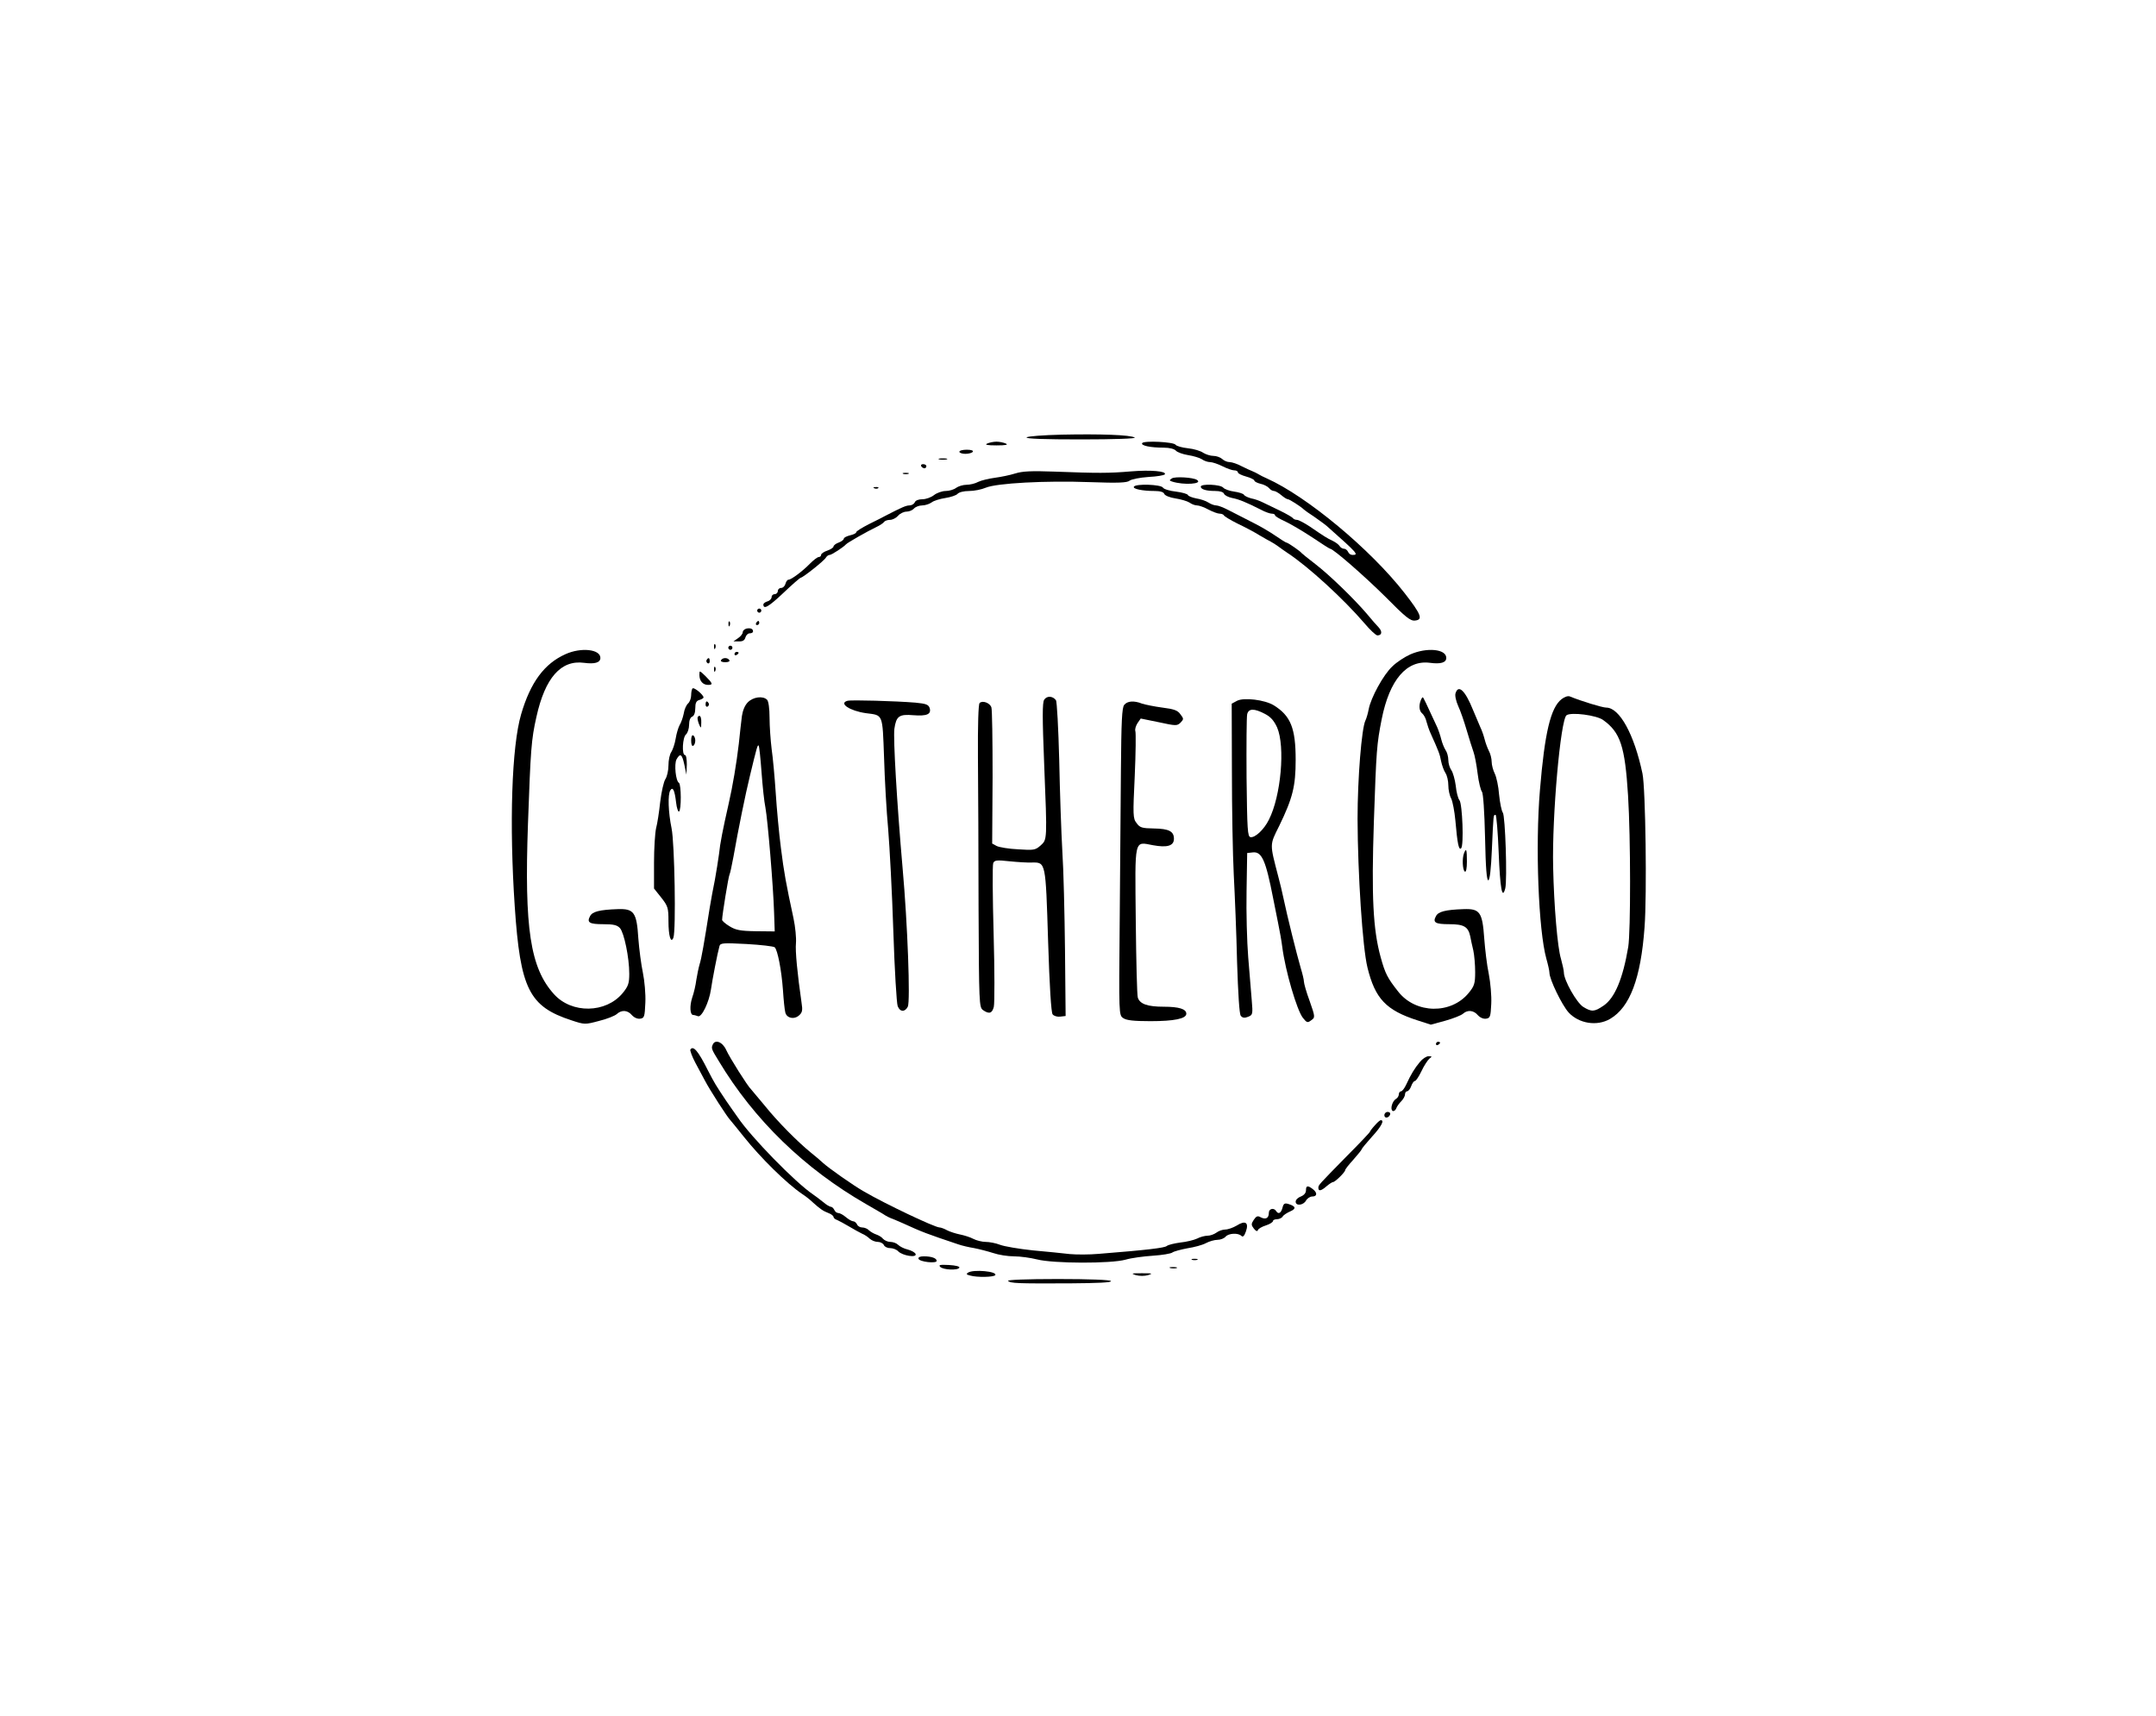 <?xml version="1.0" standalone="no"?>
<!DOCTYPE svg PUBLIC "-//W3C//DTD SVG 20010904//EN"
 "http://www.w3.org/TR/2001/REC-SVG-20010904/DTD/svg10.dtd">
<svg version="1.0" xmlns="http://www.w3.org/2000/svg"
 width="1045pt" height="832pt" viewBox="0 0 1045 832"
 preserveAspectRatio="xMidYMid meet">

<g transform="translate(0,832) scale(0.1,-0.1)"
fill="#000000" stroke="none">
<path d="M5145 6213 c-88 -2 -164 -8 -169 -13 -7 -7 86 -10 265 -10 162 0 268
4 259 9 -21 13 -167 18 -355 14z"/>
<path d="M4785 6170 c-14 -6 0 -9 45 -9 45 0 59 3 45 9 -11 5 -31 9 -45 9 -14
0 -34 -4 -45 -9z"/>
<path d="M5536 6172 c-7 -12 40 -22 104 -22 29 0 52 -6 60 -15 6 -7 33 -17 58
-21 26 -4 56 -13 67 -20 11 -8 29 -14 40 -14 11 0 38 -9 60 -20 22 -11 47 -20
57 -20 10 0 18 -4 18 -10 0 -5 18 -14 40 -20 22 -6 40 -15 40 -20 0 -4 13 -11
29 -15 16 -3 35 -13 42 -21 6 -8 17 -14 24 -14 6 0 22 -9 35 -20 13 -11 27
-20 32 -20 8 0 64 -36 78 -50 3 -3 25 -19 50 -35 24 -17 52 -37 61 -45 151
-134 156 -140 124 -140 -9 0 -18 7 -21 15 -4 8 -12 15 -20 15 -7 0 -17 6 -21
13 -4 7 -19 18 -33 25 -28 13 -42 22 -112 70 -26 17 -54 32 -62 32 -8 0 -17 4
-20 9 -3 4 -32 21 -63 36 -32 15 -69 33 -83 40 -14 7 -38 16 -55 19 -16 4 -33
12 -36 18 -3 5 -25 12 -47 15 -23 3 -47 12 -53 19 -13 16 -109 20 -109 5 0
-13 26 -21 70 -21 23 0 40 -5 43 -14 3 -7 20 -16 39 -20 32 -6 67 -20 140 -57
20 -11 44 -19 52 -19 9 0 16 -3 16 -8 0 -4 21 -17 48 -29 26 -12 85 -47 131
-77 46 -31 85 -56 88 -56 15 0 166 -132 267 -232 99 -100 122 -119 145 -116
39 4 30 29 -51 133 -166 213 -474 469 -668 556 -14 6 -32 15 -40 20 -8 5 -22
12 -30 15 -8 3 -32 14 -52 24 -20 11 -47 20 -58 20 -12 0 -28 7 -36 15 -9 8
-28 15 -42 15 -15 0 -37 7 -50 15 -12 9 -45 19 -74 22 -29 3 -56 11 -60 17 -9
14 -154 21 -162 8z"/>
<path d="M4650 6130 c0 -5 13 -10 29 -10 17 0 33 5 36 10 4 6 -8 10 -29 10
-20 0 -36 -4 -36 -10z"/>
<path d="M4553 6093 c9 -2 25 -2 35 0 9 3 1 5 -18 5 -19 0 -27 -2 -17 -5z"/>
<path d="M4465 6060 c3 -5 10 -10 16 -10 5 0 9 5 9 10 0 6 -7 10 -16 10 -8 0
-12 -4 -9 -10z"/>
<path d="M4921 6025 c-25 -8 -69 -17 -99 -21 -30 -4 -67 -13 -81 -20 -14 -8
-40 -14 -57 -14 -16 0 -39 -7 -50 -15 -10 -8 -33 -15 -50 -15 -17 0 -43 -9
-57 -20 -14 -11 -39 -20 -56 -20 -19 0 -34 -6 -37 -15 -4 -8 -15 -15 -26 -15
-16 0 -37 -9 -118 -51 -8 -5 -43 -22 -77 -39 -35 -18 -63 -35 -63 -40 0 -5
-13 -11 -30 -15 -16 -4 -30 -11 -30 -16 0 -5 -11 -14 -25 -19 -14 -5 -25 -14
-25 -19 0 -5 -13 -14 -30 -20 -16 -5 -30 -15 -30 -20 0 -6 -5 -11 -11 -11 -7
0 -26 -15 -43 -32 -36 -37 -91 -78 -104 -78 -6 0 -12 -9 -15 -20 -3 -11 -12
-20 -21 -20 -9 0 -16 -7 -16 -15 0 -8 -7 -15 -15 -15 -8 0 -15 -6 -15 -14 0
-8 -9 -18 -20 -21 -11 -3 -20 -10 -20 -15 0 -26 25 -12 96 55 43 41 82 75 86
75 9 0 112 81 121 97 4 7 12 13 18 13 10 0 69 39 79 51 6 8 105 64 147 84 17
8 34 19 38 25 3 5 16 10 28 10 13 0 30 9 40 20 9 11 28 20 41 20 13 0 29 7 36
15 7 8 25 15 39 15 15 0 36 7 47 15 10 8 40 17 66 21 26 4 53 13 59 20 7 8 30
14 56 14 24 0 60 7 81 16 52 22 289 35 504 27 139 -5 181 -3 193 7 9 7 49 15
91 18 41 2 77 8 80 13 9 15 -69 22 -165 14 -106 -9 -159 -9 -371 -1 -111 4
-155 2 -189 -9z"/>
<path d="M4378 6023 c6 -2 18 -2 25 0 6 3 1 5 -13 5 -14 0 -19 -2 -12 -5z"/>
<path d="M5680 6001 c-13 -9 -13 -10 0 -15 58 -19 154 -12 121 8 -19 12 -106
17 -121 7z"/>
<path d="M5496 5961 c-7 -11 42 -21 99 -21 28 0 45 -5 48 -14 3 -8 27 -18 54
-22 26 -4 57 -13 68 -20 11 -8 27 -14 37 -14 10 0 35 -9 55 -20 21 -11 45 -20
55 -20 9 0 18 -4 20 -8 2 -5 32 -23 68 -41 36 -17 83 -42 105 -56 22 -13 47
-27 55 -31 8 -4 25 -15 36 -23 12 -9 32 -23 44 -31 102 -67 273 -224 374 -342
27 -32 55 -58 62 -58 22 0 25 18 7 38 -10 10 -37 41 -60 69 -61 71 -178 185
-248 239 -33 25 -62 49 -65 52 -7 10 -68 52 -75 52 -3 0 -27 15 -53 33 -26 18
-72 45 -102 60 -74 38 -79 40 -127 65 -23 12 -49 22 -58 22 -9 0 -26 6 -38 14
-12 8 -39 17 -59 20 -20 4 -38 11 -40 16 -2 6 -28 13 -58 17 -30 3 -59 12 -63
19 -9 16 -132 20 -141 5z"/>
<path d="M4238 5953 c7 -3 16 -2 19 1 4 3 -2 6 -13 5 -11 0 -14 -3 -6 -6z"/>
<path d="M3670 5360 c0 -5 5 -10 10 -10 6 0 10 5 10 10 0 6 -4 10 -10 10 -5 0
-10 -4 -10 -10z"/>
<path d="M3531 5294 c0 -11 3 -14 6 -6 3 7 2 16 -1 19 -3 4 -6 -2 -5 -13z"/>
<path d="M3665 5300 c-3 -5 -1 -10 4 -10 6 0 11 5 11 10 0 6 -2 10 -4 10 -3 0
-8 -4 -11 -10z"/>
<path d="M3618 5273 c-10 -3 -18 -10 -18 -18 0 -7 -10 -20 -22 -28 l-23 -16
26 0 c19 -1 28 5 32 19 3 11 12 20 21 20 9 0 16 4 16 9 0 13 -12 18 -32 14z"/>
<path d="M3461 5184 c0 -11 3 -14 6 -6 3 7 2 16 -1 19 -3 4 -6 -2 -5 -13z"/>
<path d="M3530 5180 c0 -5 5 -10 10 -10 6 0 10 5 10 10 0 6 -4 10 -10 10 -5 0
-10 -4 -10 -10z"/>
<path d="M2741 5149 c-103 -46 -170 -137 -215 -291 -46 -156 -58 -533 -31
-933 27 -398 69 -484 275 -551 63 -21 66 -21 133 -3 38 9 77 25 86 33 24 22
53 20 74 -5 11 -12 27 -19 40 -17 20 3 22 9 25 78 2 41 -4 106 -12 145 -8 38
-18 113 -22 166 -8 127 -21 145 -101 142 -87 -3 -122 -12 -133 -34 -17 -31 -3
-39 64 -39 50 0 67 -4 81 -19 20 -23 45 -143 45 -221 0 -47 -5 -61 -32 -94
-81 -98 -247 -101 -333 -5 -115 127 -144 319 -126 825 13 363 16 408 41 519
42 190 119 277 231 262 52 -7 79 1 79 24 0 42 -94 52 -169 18z"/>
<path d="M6836 5148 c-27 -12 -67 -38 -87 -58 -43 -39 -105 -153 -115 -208 -4
-21 -11 -45 -16 -55 -18 -36 -38 -278 -38 -477 1 -265 24 -623 48 -720 37
-151 90 -207 242 -256 l65 -21 70 19 c39 11 77 26 86 34 22 20 52 17 72 -7 11
-12 27 -19 40 -17 20 3 22 10 25 72 2 39 -4 104 -12 145 -9 42 -18 119 -22
172 -9 128 -21 145 -101 142 -87 -3 -122 -12 -133 -34 -17 -31 -3 -39 65 -39
70 0 91 -12 101 -58 3 -15 9 -46 15 -69 5 -23 9 -70 9 -105 0 -56 -4 -68 -32
-102 -85 -103 -255 -101 -340 6 -53 67 -64 88 -86 168 -37 134 -45 294 -33
656 12 351 14 376 38 498 38 191 121 288 234 273 52 -7 79 1 79 24 0 43 -94
52 -174 17z"/>
<path d="M3560 5149 c0 -5 5 -7 10 -4 6 3 10 8 10 11 0 2 -4 4 -10 4 -5 0 -10
-5 -10 -11z"/>
<path d="M3425 5121 c-3 -5 -1 -12 5 -16 5 -3 10 1 10 9 0 18 -6 21 -15 7z"/>
<path d="M3495 5120 c-4 -6 5 -10 20 -10 15 0 24 4 20 10 -3 6 -12 10 -20 10
-8 0 -17 -4 -20 -10z"/>
<path d="M3461 5074 c0 -11 3 -14 6 -6 3 7 2 16 -1 19 -3 4 -6 -2 -5 -13z"/>
<path d="M3390 5048 c0 -29 17 -48 42 -48 25 0 23 7 -12 42 -30 29 -30 29 -30
6z"/>
<path d="M3357 4983 c-4 -3 -7 -19 -7 -33 0 -15 -7 -33 -15 -40 -8 -7 -18 -28
-21 -49 -4 -20 -13 -45 -20 -56 -6 -11 -15 -40 -19 -65 -4 -25 -14 -54 -21
-65 -8 -11 -14 -40 -14 -65 0 -25 -7 -55 -15 -67 -8 -12 -19 -61 -25 -110 -5
-48 -14 -106 -20 -128 -5 -22 -10 -97 -10 -166 l0 -126 35 -44 c32 -41 35 -49
35 -114 0 -73 12 -111 24 -80 13 35 6 458 -9 530 -16 78 -19 163 -6 184 12 19
21 1 28 -59 3 -27 10 -47 14 -44 12 7 11 131 0 139 -16 9 -24 91 -12 114 18
32 27 26 38 -26 l10 -48 2 48 c0 26 -3 47 -9 47 -16 0 -12 86 5 100 8 7 15 28
15 47 0 21 6 36 15 39 9 4 15 19 15 41 0 26 5 36 20 40 11 3 20 9 20 12 0 13
-46 51 -53 44z"/>
<path d="M7055 4960 c-4 -11 2 -38 13 -63 11 -23 29 -76 41 -117 12 -41 27
-88 33 -105 6 -16 15 -64 20 -105 5 -41 15 -81 21 -88 6 -8 12 -94 15 -223 3
-148 8 -209 16 -206 7 2 13 56 17 148 8 176 7 169 18 169 4 0 11 -82 15 -182
7 -176 17 -232 32 -174 10 42 0 352 -12 367 -6 8 -14 47 -18 87 -3 41 -13 86
-21 102 -8 16 -15 42 -15 57 0 15 -6 40 -14 54 -7 14 -16 39 -20 55 -4 16 -13
43 -21 59 -7 17 -23 55 -36 85 -37 92 -70 124 -84 80z"/>
<path d="M5061 4928 c-9 -14 -9 -87 0 -311 15 -374 15 -366 -18 -396 -25 -22
-33 -23 -108 -18 -45 2 -92 10 -104 16 l-22 12 2 322 c0 177 -2 330 -6 339 -8
21 -43 34 -57 20 -6 -6 -9 -107 -8 -263 1 -140 3 -469 3 -732 2 -461 3 -479
21 -493 30 -21 45 -17 53 16 4 16 4 175 -1 354 -5 178 -6 332 -2 342 6 14 16
16 79 9 39 -4 88 -7 108 -6 68 1 67 5 79 -379 7 -224 15 -349 22 -357 6 -8 23
-13 37 -11 l26 3 -3 320 c-2 176 -7 392 -13 480 -5 88 -12 286 -15 440 -4 154
-11 285 -16 291 -16 21 -44 22 -57 2z"/>
<path d="M7569 4931 c-53 -41 -82 -162 -105 -441 -23 -272 -7 -680 31 -817 8
-28 15 -59 15 -68 0 -32 60 -156 93 -193 50 -54 138 -68 201 -31 96 56 149
196 167 444 12 156 5 672 -10 745 -40 190 -111 320 -176 320 -18 0 -120 31
-176 54 -9 4 -26 -2 -40 -13z m201 -101 c84 -60 106 -127 121 -365 13 -208 13
-660 1 -735 -26 -154 -65 -248 -120 -285 -44 -30 -57 -31 -98 -6 -32 20 -94
129 -94 167 0 10 -7 40 -14 66 -17 54 -34 258 -38 443 -6 250 36 718 65 738
23 16 145 0 177 -23z"/>
<path d="M3625 4916 c-15 -15 -25 -40 -29 -67 -3 -24 -10 -84 -15 -134 -11
-95 -30 -207 -49 -290 -29 -128 -42 -194 -47 -245 -4 -30 -13 -86 -20 -125 -8
-38 -19 -99 -25 -135 -28 -177 -40 -246 -49 -274 -5 -17 -12 -51 -16 -76 -3
-25 -12 -64 -20 -86 -13 -40 -11 -84 5 -84 5 0 15 -3 23 -6 18 -7 54 68 63
130 6 43 32 178 41 209 4 16 15 17 131 11 70 -4 131 -11 137 -16 14 -13 33
-111 40 -208 3 -47 8 -95 11 -106 5 -29 43 -38 67 -16 16 14 18 25 12 62 -20
139 -31 250 -27 289 2 24 -3 78 -12 120 -36 167 -46 221 -61 341 -9 69 -20
188 -25 265 -5 77 -14 174 -20 215 -5 41 -10 109 -10 151 0 44 -5 80 -12 87
-20 20 -67 14 -93 -12z m66 -338 c5 -68 13 -145 19 -173 11 -59 38 -380 42
-510 l3 -90 -92 1 c-76 1 -98 6 -127 24 -20 12 -36 26 -36 31 0 22 31 212 36
220 3 5 11 44 19 86 23 131 58 303 80 393 33 137 37 151 42 146 3 -3 9 -60 14
-128z"/>
<path d="M5996 4923 l-26 -14 1 -327 c0 -180 4 -406 9 -502 5 -96 13 -286 16
-423 5 -154 11 -253 18 -261 8 -10 18 -12 35 -5 23 9 24 12 18 82 -3 39 -11
133 -17 207 -6 74 -10 218 -8 320 l3 185 27 3 c44 5 63 -38 99 -223 5 -27 16
-81 24 -120 8 -38 17 -90 20 -115 15 -117 71 -307 100 -344 19 -24 23 -25 40
-12 20 14 20 16 -7 93 -16 43 -28 86 -28 95 0 9 -7 38 -15 64 -20 69 -65 249
-85 344 -5 25 -16 70 -24 100 -42 162 -43 152 4 246 66 136 80 193 80 321 0
153 -24 213 -106 264 -44 27 -145 39 -178 22z m134 -63 c29 -15 44 -32 60 -66
40 -92 19 -333 -40 -448 -23 -47 -67 -88 -89 -84 -14 3 -16 33 -19 288 -1 157
0 295 3 308 7 28 33 29 85 2z"/>
<path d="M6886 4924 c-10 -26 -7 -51 8 -63 8 -7 17 -24 20 -39 4 -15 13 -42
21 -59 38 -84 44 -100 50 -133 4 -19 13 -45 21 -57 8 -12 14 -39 14 -60 0 -21
6 -50 14 -64 7 -15 16 -62 20 -105 10 -116 17 -147 28 -136 14 14 6 215 -8
233 -7 8 -15 39 -18 70 -4 31 -14 65 -21 75 -8 11 -15 33 -15 49 0 17 -6 39
-14 50 -7 11 -16 34 -20 50 -4 17 -13 44 -20 60 -55 119 -67 145 -70 145 -2 0
-7 -7 -10 -16z"/>
<path d="M4108 4923 c-45 -12 11 -49 89 -60 84 -11 80 1 88 -215 3 -106 12
-263 20 -348 7 -85 19 -308 25 -495 6 -187 16 -350 21 -362 11 -29 35 -30 49
-3 13 24 -1 403 -25 670 -28 321 -46 629 -40 677 9 62 23 72 93 66 65 -5 87 5
78 35 -6 17 -18 21 -69 26 -98 8 -310 14 -329 9z"/>
<path d="M3420 4904 c0 -8 5 -12 10 -9 6 4 8 11 5 16 -9 14 -15 11 -15 -7z"/>
<path d="M5449 4903 c-11 -13 -14 -79 -16 -317 -1 -166 -4 -500 -6 -744 -4
-439 -4 -443 17 -457 15 -11 51 -15 132 -15 115 0 174 12 174 36 0 23 -36 34
-109 34 -79 0 -116 13 -126 44 -4 11 -8 179 -10 373 -4 405 -9 383 83 366 70
-13 102 -3 102 31 0 36 -24 49 -97 50 -58 1 -68 4 -84 26 -18 23 -18 38 -9
228 5 112 6 210 3 218 -3 8 2 25 10 38 l16 23 88 -18 c83 -18 88 -18 105 -2
16 17 16 19 -1 41 -13 19 -32 25 -87 32 -38 5 -82 14 -98 19 -40 16 -72 13
-87 -6z"/>
<path d="M3381 4838 c0 -7 4 -22 9 -33 7 -17 9 -15 9 13 1 17 -3 32 -9 32 -5
0 -10 -6 -9 -12z"/>
<path d="M3350 4730 c0 -18 4 -29 10 -25 6 3 10 15 10 25 0 10 -4 22 -10 25
-6 4 -10 -7 -10 -25z"/>
<path d="M7096 4184 c-10 -25 -7 -82 4 -89 6 -4 10 15 10 49 0 58 -3 68 -14
40z"/>
<path d="M3454 3255 c-7 -16 -5 -22 29 -77 172 -287 417 -524 717 -696 41 -24
82 -47 90 -53 8 -5 22 -12 30 -15 8 -3 33 -13 55 -23 96 -44 118 -52 270 -103
17 -6 51 -14 76 -18 26 -5 68 -16 93 -24 26 -9 71 -16 101 -16 30 0 80 -7 112
-15 77 -20 359 -21 429 -1 27 8 86 16 132 19 45 3 88 10 95 16 7 5 40 14 72
20 33 5 74 16 90 25 17 9 42 16 56 16 15 0 32 7 39 15 14 17 61 20 77 4 7 -7
14 -1 22 22 15 43 -3 55 -45 28 -17 -10 -42 -19 -55 -19 -13 0 -33 -7 -43 -15
-11 -8 -30 -15 -43 -15 -13 0 -36 -6 -51 -14 -15 -7 -51 -16 -81 -19 -29 -4
-59 -11 -66 -17 -11 -9 -91 -19 -330 -38 -44 -4 -107 -4 -140 -1 -33 4 -114
12 -180 18 -66 7 -137 19 -158 27 -20 8 -52 14 -70 14 -17 0 -45 7 -60 15 -15
8 -44 17 -64 21 -20 4 -48 13 -62 20 -14 8 -31 14 -37 14 -23 0 -265 115 -366
174 -53 30 -169 112 -198 138 -14 13 -41 36 -60 51 -65 53 -162 151 -223 227
-34 41 -64 77 -67 80 -15 13 -104 154 -120 190 -18 40 -55 54 -66 25z"/>
<path d="M6960 3259 c0 -5 5 -7 10 -4 6 3 10 8 10 11 0 2 -4 4 -10 4 -5 0 -10
-5 -10 -11z"/>
<path d="M3346 3232 c-2 -4 8 -33 24 -63 16 -29 36 -67 45 -84 24 -47 112
-183 125 -195 3 -3 32 -39 65 -80 81 -102 207 -226 282 -277 17 -11 40 -29 51
-40 38 -34 51 -43 77 -53 14 -5 25 -14 25 -19 0 -5 8 -12 18 -15 9 -4 35 -18
57 -31 22 -13 50 -29 63 -35 13 -5 30 -17 38 -25 9 -8 26 -15 39 -15 12 0 25
-7 29 -15 3 -8 16 -15 30 -15 14 0 32 -7 40 -16 21 -21 90 -32 84 -13 -2 7
-19 17 -38 22 -18 4 -39 15 -47 23 -8 8 -25 14 -37 14 -13 0 -29 7 -36 15 -6
8 -21 17 -33 21 -12 4 -27 13 -35 20 -7 8 -22 14 -33 14 -11 0 -22 7 -25 15
-4 8 -12 15 -19 15 -6 0 -22 9 -35 20 -13 11 -29 20 -37 20 -7 0 -16 7 -19 15
-4 8 -11 15 -16 15 -6 0 -23 10 -38 23 -15 12 -37 29 -49 37 -85 57 -301 278
-366 375 -12 16 -37 53 -56 80 -50 75 -56 85 -87 145 -48 96 -72 124 -86 102z"/>
<path d="M6882 3172 c-25 -30 -43 -59 -66 -109 -8 -18 -20 -33 -25 -33 -6 0
-11 -7 -11 -15 0 -7 -6 -18 -14 -22 -18 -11 -29 -50 -16 -58 5 -3 13 2 17 11
3 10 15 26 25 36 10 10 18 25 18 33 0 8 5 15 10 15 6 0 15 11 20 25 5 14 13
25 18 25 5 0 19 21 32 48 12 26 30 53 38 60 14 11 14 12 -4 12 -10 0 -29 -12
-42 -28z"/>
<path d="M6710 2914 c0 -17 22 -14 28 4 2 7 -3 12 -12 12 -9 0 -16 -7 -16 -16z"/>
<path d="M6663 2864 c-13 -14 -23 -28 -23 -30 0 -3 -50 -56 -111 -117 -138
-141 -139 -141 -139 -155 0 -18 14 -15 40 8 13 11 27 20 31 20 10 0 59 48 59
58 0 4 18 27 40 51 22 25 40 47 40 50 0 3 23 31 50 61 46 50 61 80 43 80 -5 0
-18 -12 -30 -26z"/>
<path d="M6330 2550 c0 -13 -10 -24 -25 -30 -14 -5 -25 -16 -25 -25 0 -22 37
-18 50 5 6 11 20 20 30 20 25 0 26 18 3 36 -25 19 -33 17 -33 -6z"/>
<path d="M6216 2465 c-7 -26 -20 -33 -31 -15 -11 17 -35 11 -35 -9 0 -26 -15
-34 -39 -22 -15 9 -22 6 -34 -12 -13 -20 -13 -25 0 -42 10 -13 17 -16 20 -8 2
7 20 17 39 23 19 6 34 16 34 21 0 5 9 9 20 9 10 0 23 6 27 13 4 7 21 18 37 25
30 13 27 25 -10 36 -17 5 -23 2 -28 -19z"/>
<path d="M4452 2218 c5 -15 88 -24 88 -10 0 13 -25 22 -62 22 -19 0 -28 -4
-26 -12z"/>
<path d="M5778 2213 c6 -2 18 -2 25 0 6 3 1 5 -13 5 -14 0 -19 -2 -12 -5z"/>
<path d="M4557 2179 c15 -15 86 -18 93 -4 3 6 -18 11 -50 13 -43 2 -52 1 -43
-9z"/>
<path d="M5673 2173 c9 -2 23 -2 30 0 6 3 -1 5 -18 5 -16 0 -22 -2 -12 -5z"/>
<path d="M4692 2151 c-10 -6 -8 -10 10 -14 34 -10 116 -8 122 2 11 18 -106 29
-132 12z"/>
<path d="M5505 2139 c18 -5 43 -5 60 0 25 8 20 9 -30 9 -51 0 -55 -1 -30 -9z"/>
<path d="M4886 2111 c12 -12 43 -13 297 -12 136 1 206 4 202 11 -4 6 -101 10
-258 10 -153 0 -247 -4 -241 -9z"/>
</g>
</svg>
